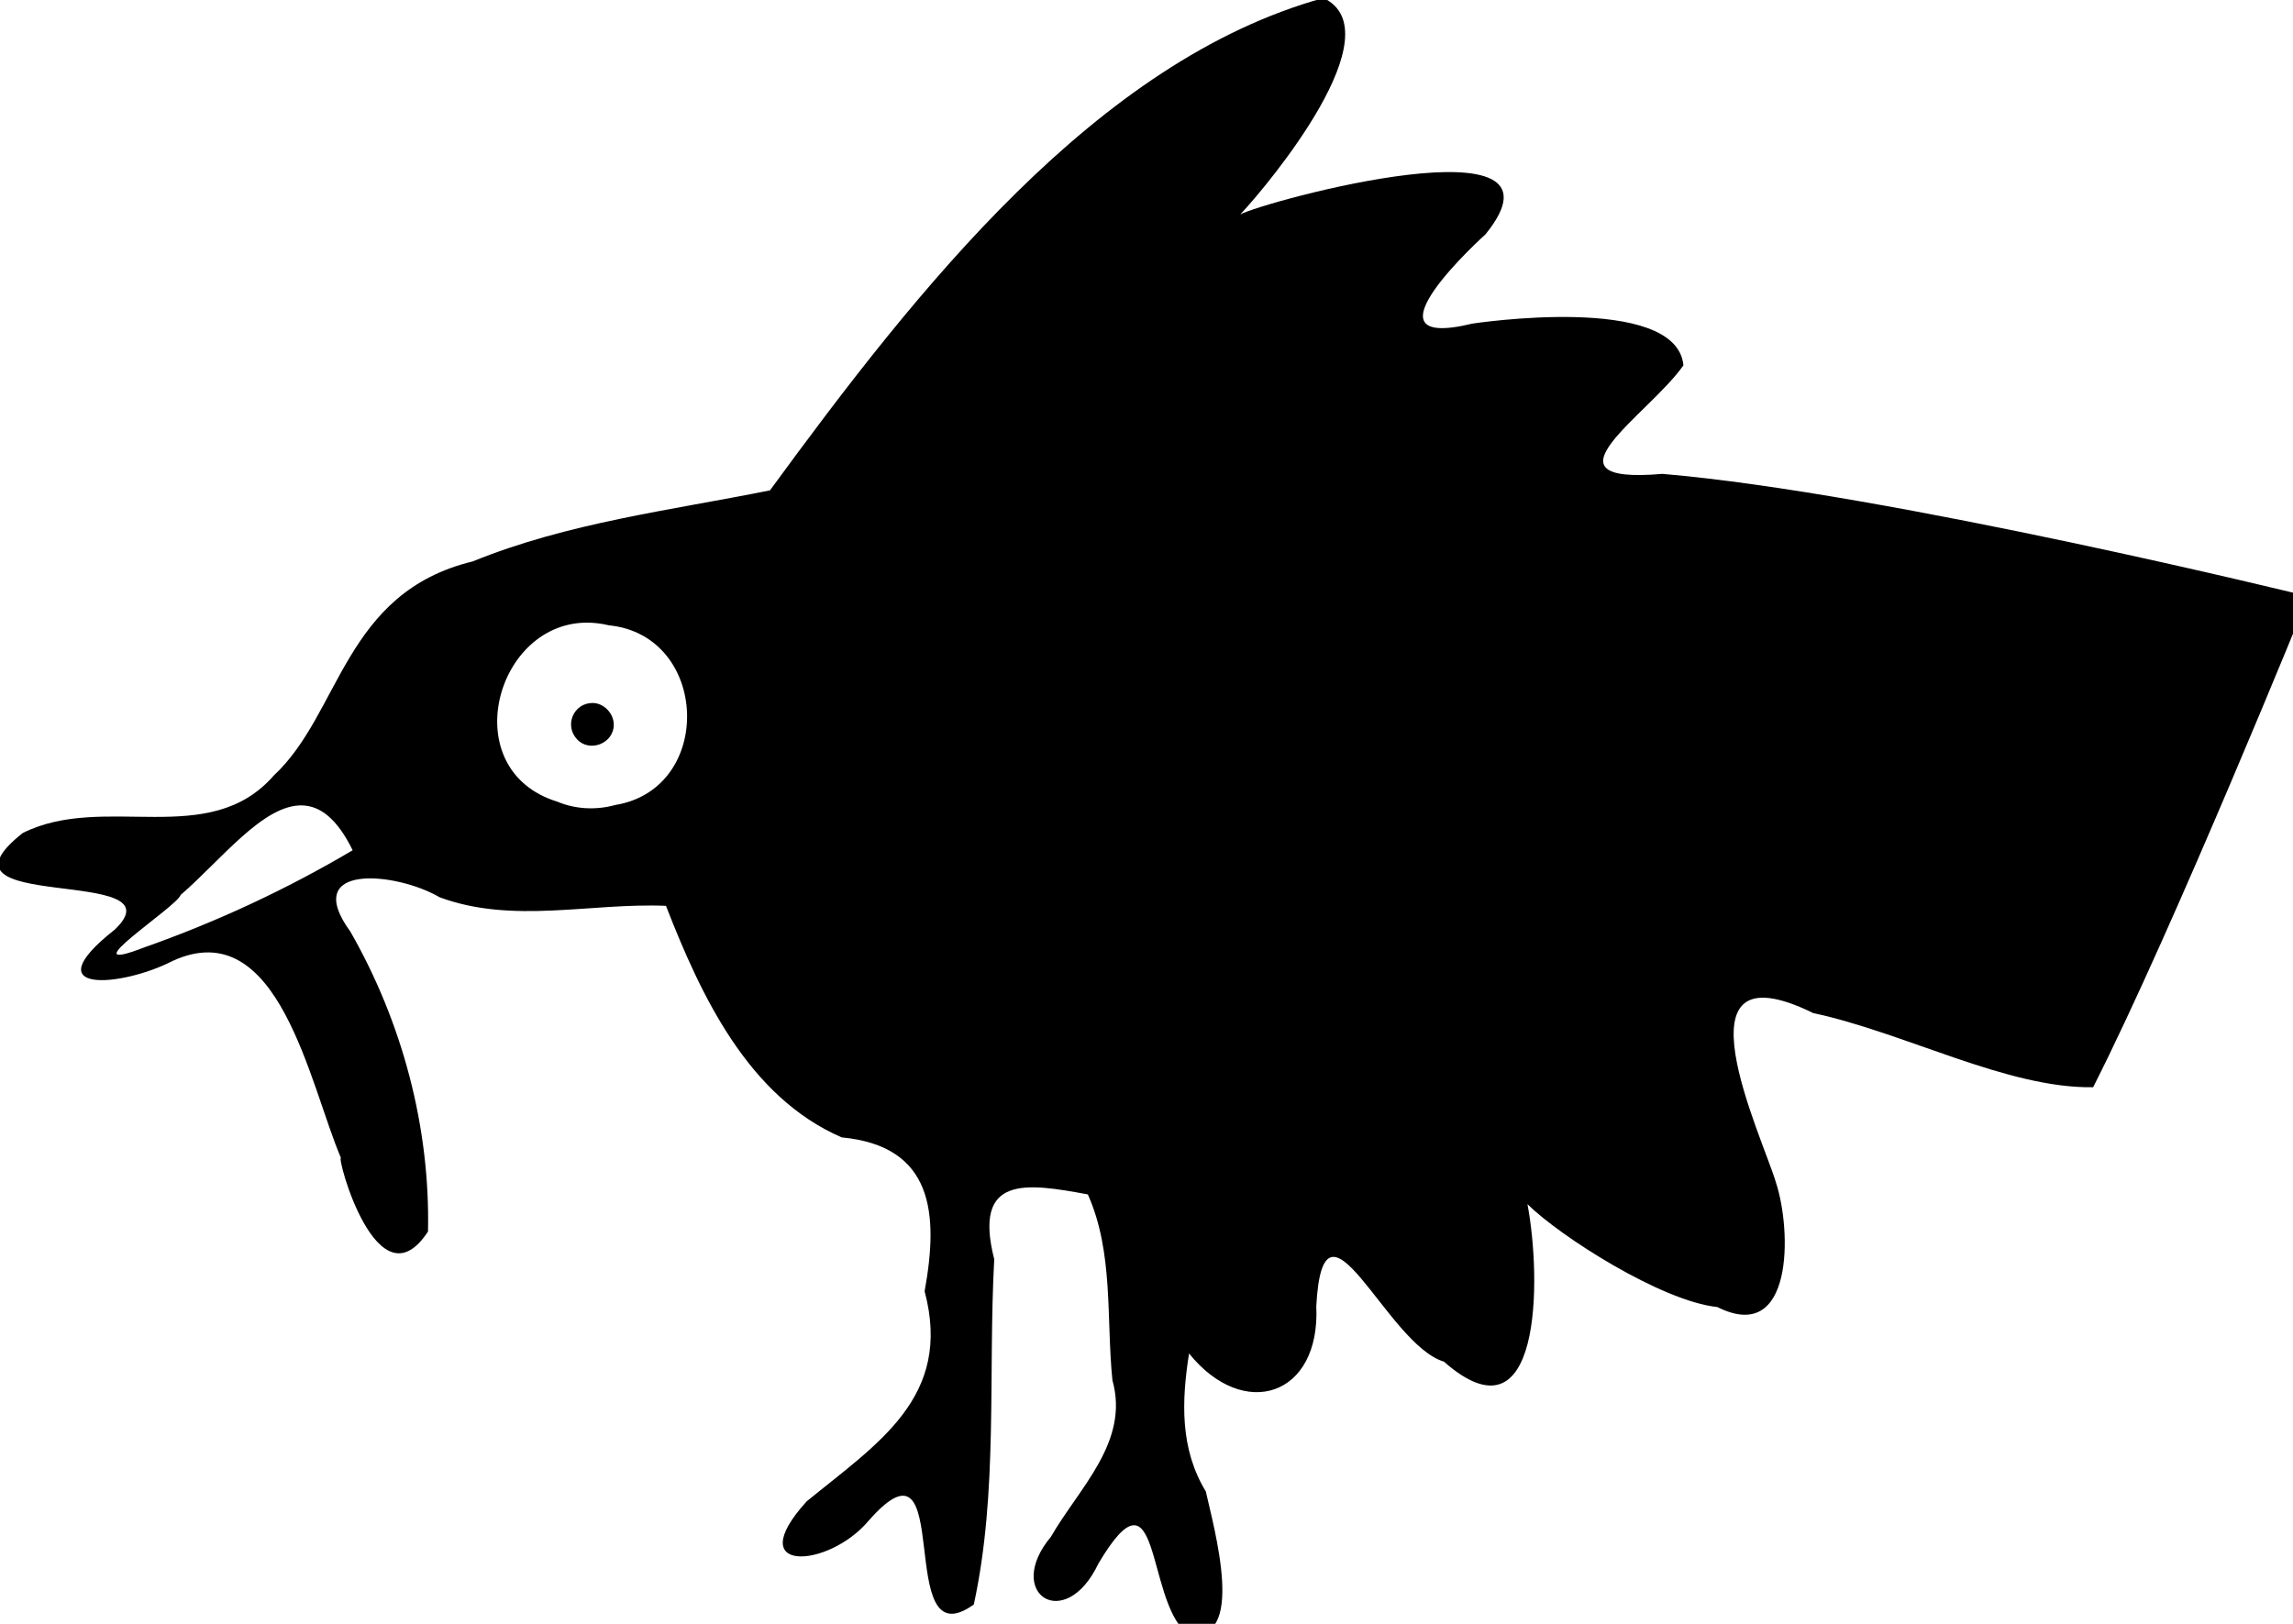 <?xml version="1.0" encoding="UTF-8" standalone="no"?>
<svg
   xmlns:dc="http://purl.org/dc/elements/1.1/"
   xmlns:cc="http://creativecommons.org/ns#"
   xmlns:rdf="http://www.w3.org/1999/02/22-rdf-syntax-ns#"
   xmlns:svg="http://www.w3.org/2000/svg"
   xmlns="http://www.w3.org/2000/svg"
   xmlns:sodipodi="http://sodipodi.sourceforge.net/DTD/sodipodi-0.dtd"
   xmlns:inkscape="http://www.inkscape.org/namespaces/inkscape"
   version="1.0"
   width="240"
   height="170"
   viewBox="0 0 240 170"
   preserveAspectRatio="xMidYMid meet"
   id="svg7"
   sodipodi:docname="ic_bird.svg"
   inkscape:version="1.0 (4035a4fb49, 2020-05-01)">
  <defs
     id="defs11" />
  <sodipodi:namedview
     inkscape:document-rotation="0"
     pagecolor="#000000"
     bordercolor="#666666"
     borderopacity="1"
     objecttolerance="10"
     gridtolerance="10"
     guidetolerance="10"
     inkscape:pageopacity="0"
     inkscape:pageshadow="2"
     inkscape:window-width="1962"
     inkscape:window-height="1213"
     id="namedview9"
     showgrid="false"
     showguides="true"
     inkscape:guide-bbox="true"
     inkscape:zoom="1.4142136"
     inkscape:cx="76.655562"
     inkscape:cy="82.292254"
     inkscape:window-x="582"
     inkscape:window-y="79"
     inkscape:window-maximized="0"
     inkscape:current-layer="svg7"
     inkscape:pagecheckerboard="true">
    <sodipodi:guide
       position="174.648,979.67"
       orientation="1,0"
       id="guide839" />
    <sodipodi:guide
       position="743.184,897.92"
       orientation="0,-1"
       id="guide841" />
    <sodipodi:guide
       position="1278.276,173.316"
       orientation="0,-1"
       id="guide843" />
    <sodipodi:guide
       position="906.684,117.577"
       orientation="1,0"
       id="guide845" />
    <inkscape:grid
       type="xygrid"
       id="grid867" />
  </sodipodi:namedview>
  <g
     id="layer1"
     fill="#000000"
     stroke="none"
     transform="matrix(0.03,0,0,0.03,23.363,28.363)"
     style="display:inline"
     inkscape:label="bird">
    <path
       d="m 3838.645,-952.401 c -792.425,219.423 -1417.702,1016.273 -1931.079,1718.159 -348.287,70.011 -705.594,112.874 -1036.994,247.926 -449.929,109.07 -459.941,529.486 -694.156,747.206 -226.75,259.674 -590.47,58.549 -875.68,200.47 -361.756,285.551 559.858,109.753 320.824,337.244 -290.069,228.642 27.002,199.963 202.094,109.167 370.4,-169.56 477.708,432.373 587.155,687.66 -16.715,-7.659 127.683,526.183 303.682,256.587 7.755,-364.52 -89.814,-729.969 -270.842,-1046.377 -175.538,-240.516 159.311,-208.986 311.621,-119.813 256.062,94.43 525.215,18.711 789.429,29.773 121.854,313.008 286.759,666.428 612.958,808.014 320.309,30.419 338.736,266.237 289.427,536.992 98.461,369.66 -163.931,530.577 -411.405,733.131 -230.993,254.187 76.037,234.4 215.807,67.846 311.324,-354.743 81.479,497.323 367.197,292.134 85.383,-392.625 49.584,-803.889 71.274,-1204.804 -75.064,-295.14 111.391,-266.086 326.598,-226.273 90.46,202.964 63.827,431.663 85.71,648.324 60.377,215.125 -115.155,374.202 -214.544,546.375 -165.165,197.668 49.089,339.382 165.825,93.288 216.616,-365.387 165.518,122.256 306.028,241.069 216.262,52.831 95.006,-372.024 68.567,-492.604 -90.439,-148.364 -84.745,-315.057 -58.463,-481.416 190.968,236.896 459.068,149.885 443.885,-164.923 24.252,-456.545 243.728,133.205 445.328,193.433 341.086,300.315 341.232,-287.159 291.412,-549.623 111.844,111.179 468.152,339.188 662.579,359.077 265.891,133.826 259.629,-265.825 204.62,-433.78 -47.476,-161.199 -374.125,-839.275 129.917,-592.027 321.297,68.761 676.422,263.566 976.546,258.752 281.577,-555.646 750.634,-1712.926 750.634,-1712.926 0,0 -1464.431,-360.645 -2253.527,-427.465 -446.207,38.417 -48.832,-204.569 73.439,-378.745 -24.63,-254.616 -736.56,-145.616 -736.56,-145.616 -412.84,100.532 46.012,-311.621 46.012,-311.621 337.136,-416.248 -774.049,-114.473 -855.651,-69.289 107.215,-114.377 538.233,-637.211 290.329,-755.326 z M 1277.647,1227.506 c 21.853,0.619 44.616,3.563 68.026,9.203 349.955,34.737 369.432,570.186 22.014,627.032 -66.312,18.405 -138.685,15.118 -202.274,-11.729 -357.656,-110.19 -215.567,-633.826 112.234,-624.506 z m 11.007,280.225 c -66,-10e-5 -99.952,78.03 -53.952,127.03 44,47 127.933,13.935 127.933,-51.065 0,-40 -34.981,-75.966 -73.981,-75.966 z M 276.019,1865.184 c 61.918,1.922 121.073,45.341 175.569,156.442 -231.306,137.009 -476.381,250.807 -729.883,340.131 -265.904,102.202 116.795,-142.41 129.917,-184.23 139.09,-119.775 288.178,-316.571 424.397,-312.343 z"
       style="stroke-width:1"
       id="path2" />
  </g>
</svg>
